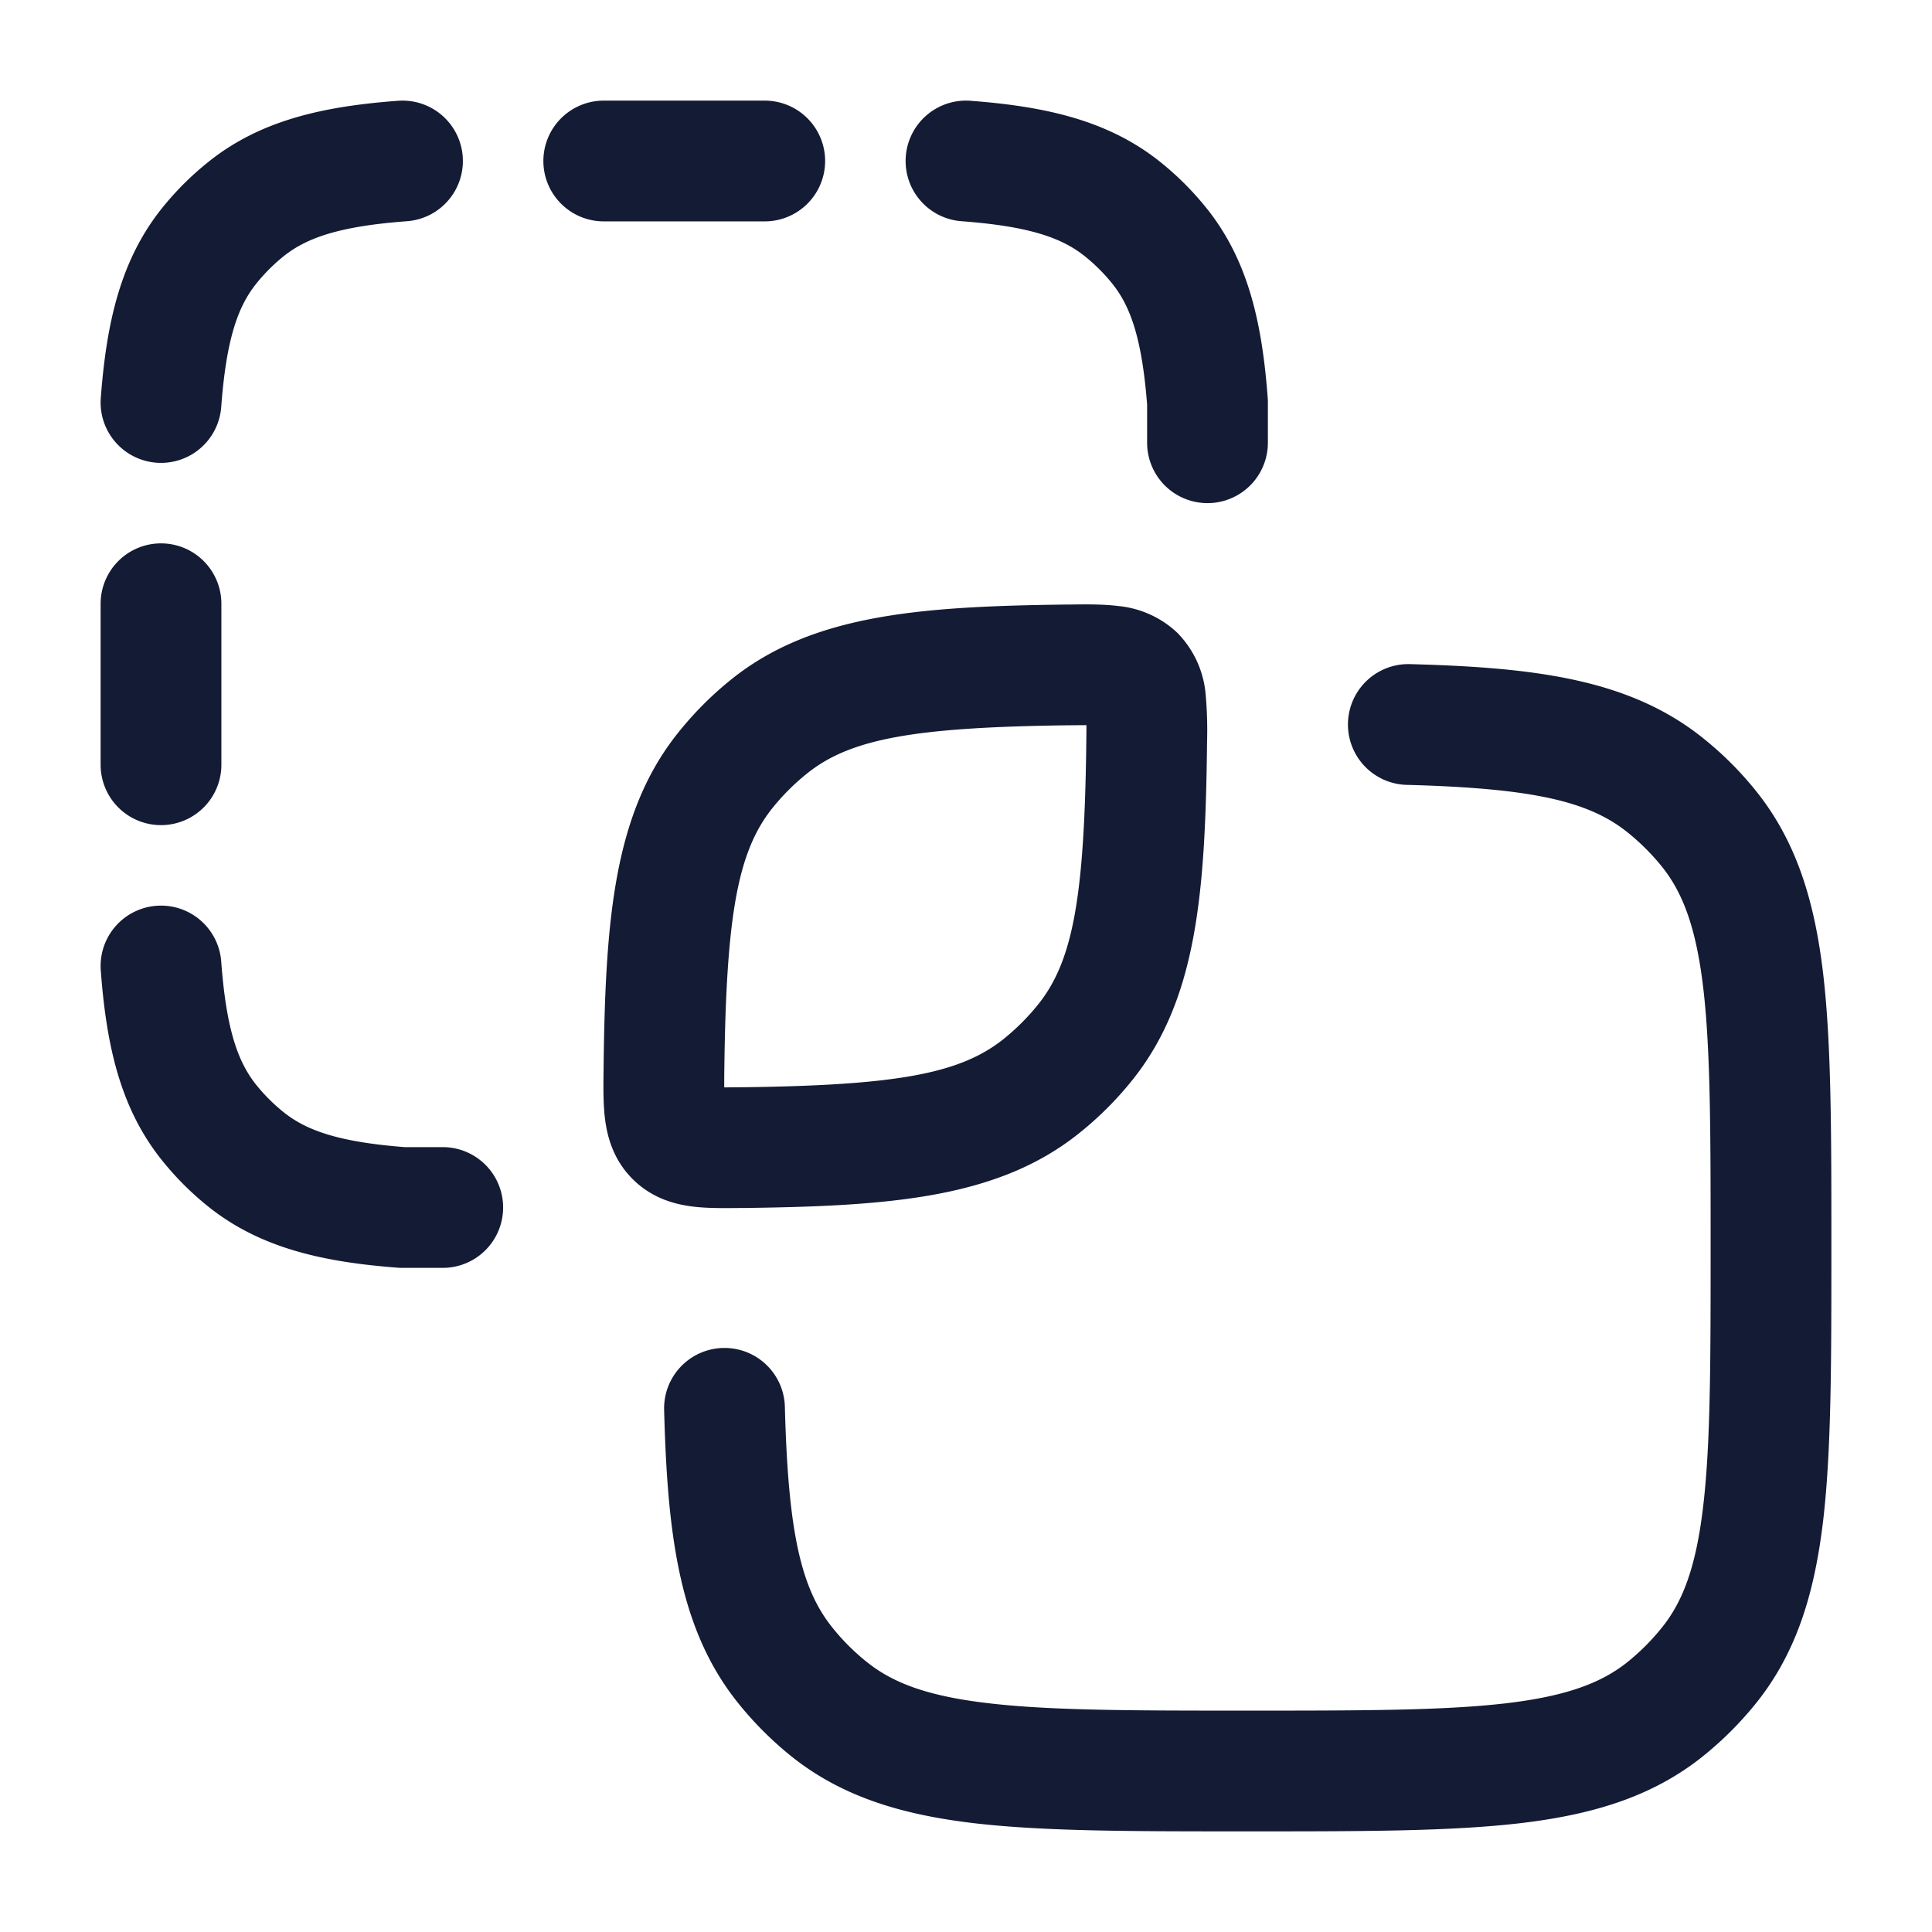 <svg xmlns="http://www.w3.org/2000/svg" width="24" height="24" fill="none"><path fill="#141B34" fill-rule="evenodd" d="M5.748 1.944a.75.75 0 0 1-.692.804c-.832.062-1.241.203-1.53.433a2.2 2.2 0 0 0-.346.347c-.23.289-.37.698-.432 1.528a.75.75 0 1 1-1.496-.112c.07-.926.241-1.705.754-2.35a3.7 3.7 0 0 1 .584-.584c.645-.517 1.426-.689 2.354-.758a.75.75 0 0 1 .804.692m5.504 0a.75.75 0 0 1 .804-.692c.926.07 1.705.241 2.35.754q.325.259.585.584c.516.645.688 1.426.757 2.354l.002.028V5.5a.75.75 0 0 1-1.5 0v-.472c-.063-.813-.203-1.217-.431-1.502a2.2 2.2 0 0 0-.347-.346c-.289-.23-.698-.37-1.528-.432a.75.75 0 0 1-.692-.804M6.75 2a.75.75 0 0 1 .75-.75h2a.75.75 0 0 1 0 1.5h-2A.75.75 0 0 1 6.75 2M2 6.75a.75.75 0 0 1 .75.75v2a.75.75 0 1 1-1.5 0v-2A.75.75 0 0 1 2 6.75m-.056 4.502a.75.75 0 0 1 .804.692c.062.833.203 1.241.433 1.53q.154.192.347.346c.286.227.69.367 1.5.43H5.5a.75.75 0 0 1 0 1.5h-.528l-.028-.002c-.926-.07-1.705-.241-2.35-.754a3.7 3.7 0 0 1-.584-.583c-.517-.646-.689-1.427-.758-2.355a.75.75 0 0 1 .692-.804M15.445 22.75c-1.37 0-2.463 0-3.331-.1-.894-.104-1.644-.323-2.278-.828a4.3 4.3 0 0 1-.673-.674c-.73-.914-.872-2.092-.913-3.633a.75.75 0 1 1 1.5-.04c.04 1.556.2 2.255.586 2.738q.193.243.436.436c.325.26.759.423 1.515.51.771.09 1.777.091 3.205.091s2.435-.001 3.206-.09c.756-.088 1.19-.252 1.515-.51a2.8 2.8 0 0 0 .436-.437c.26-.325.423-.76.51-1.515.09-.771.091-1.778.091-3.206s-.001-2.434-.09-3.205c-.088-.756-.252-1.19-.51-1.515a2.8 2.8 0 0 0-.437-.436c-.483-.385-1.182-.545-2.738-.586a.75.75 0 1 1 .04-1.5c1.541.041 2.719.183 3.633.913q.375.298.674.673c.505.634.724 1.384.828 2.278.1.868.1 1.961.1 3.331v.095c0 1.37 0 2.463-.1 3.33-.104.895-.323 1.645-.828 2.278a4.3 4.3 0 0 1-.674.674c-.633.505-1.383.724-2.277.828-.868.1-1.961.1-3.331.1zm-2.19-13.74.241-.002q0 .099-.002.24c-.024 1.893-.165 2.687-.595 3.226a2.8 2.8 0 0 1-.436.436c-.54.43-1.334.572-3.226.596l-.24.002q-.001-.1.001-.241c.024-1.892.165-2.686.595-3.226q.194-.242.437-.436c.539-.43 1.333-.57 3.225-.595m1.38-1.14a1.24 1.24 0 0 0-.746-.342c-.19-.024-.413-.021-.618-.018h-.035c-1.81.023-3.14.124-4.142.922q-.375.3-.673.674c-.8 1.002-.9 2.331-.923 4.142v.035c-.003.205-.006.429.018.618.028.224.104.507.342.745s.52.314.745.342c.19.024.413.02.618.018h.035c1.81-.024 3.14-.124 4.142-.923q.375-.298.674-.673c.799-1.002.899-2.332.922-4.142v-.035a5 5 0 0 0-.018-.618 1.24 1.24 0 0 0-.342-.745" clip-rule="evenodd"/></svg>